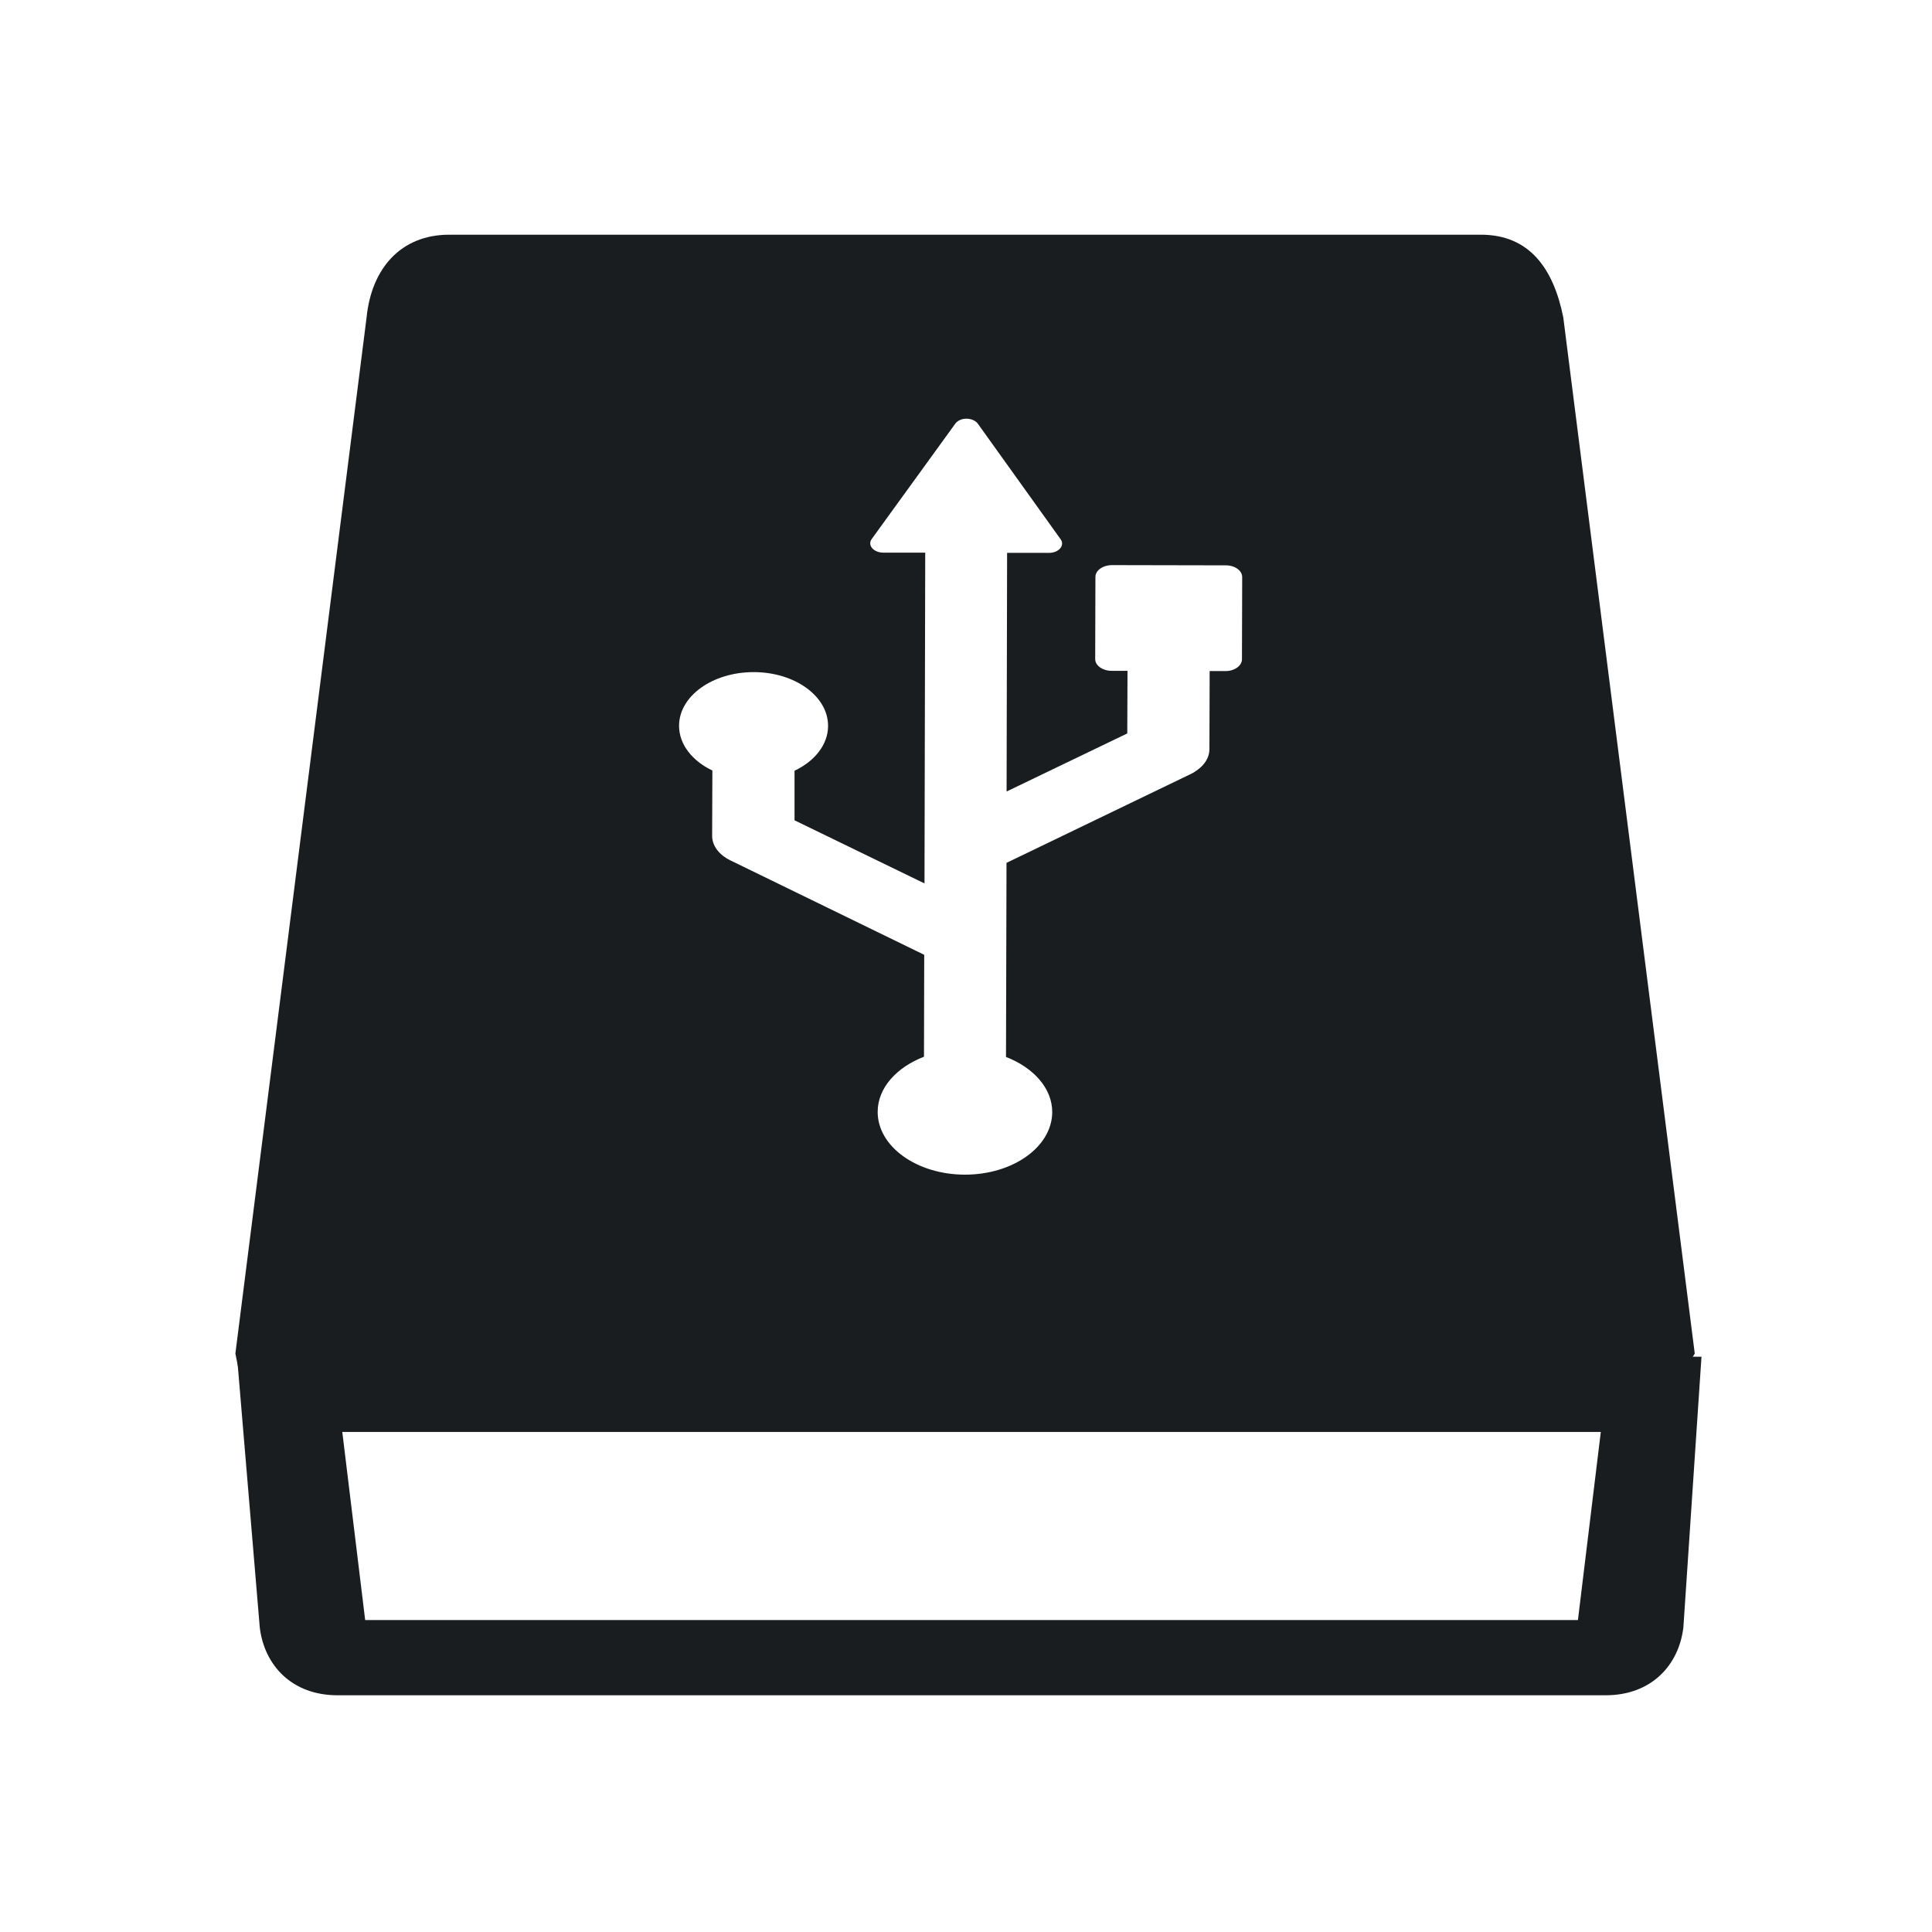 <svg xmlns="http://www.w3.org/2000/svg" viewBox="0 0 16 16"><g transform="matrix(.379 0 0 .379 1.205 1.758)" fill="#1A1D20"><path d="m31.8 27l-.5 5h-26.5l-.5-5h6.4 14.8 6.3m2.2-2h-10-22l.497 7.2c.1 1 .698 1.8 1.698 1.8h27.711c1 0 1.598-.8 1.698-1.8z" transform="matrix(1 0 0 .822 0 4.457)"/><path d="m6.637.49c-1.063 0-1.699.743-1.806 1.806l-2.867 22.642.213 1.062h8.29 14.883 7.863l.64-1.062-2.873-22.642c-.213-1.063-.737-1.806-1.8-1.806h-22.544m11.299 4.02c.105 0 .203.042.252.109l1.811 2.528c.045.063.04.136-.011.197-.051.06-.142.099-.241.098h-.919l-.011 5.215 2.637-1.269.005-1.368h-.345c-.197 0-.362-.115-.361-.257l.005-1.795c0-.068.037-.132.104-.181.067-.048.162-.077.257-.077l2.49.005c.197 0 .356.115.356.257l-.005 1.795c0 .068-.037.132-.104.181-.067.048-.157.077-.252.077h-.35l-.005 1.707c0 .173-.096.334-.263.454-.041.029-.083.059-.131.082l-4.04 1.948-.011 4.241c.597.232 1.01.681 1.01 1.204-.002.758-.856 1.369-1.91 1.368-1.052-.002-1.906-.616-1.904-1.373 0-.523.414-.973 1.012-1.204l.005-2.227-4.235-2.063c-.248-.12-.4-.321-.399-.536l.005-1.428c-.44-.21-.729-.571-.728-.979.002-.648.731-1.172 1.631-1.171.901 0 1.627.528 1.625 1.176-0.0.408-.292.77-.733.979v1.083l2.84 1.379.016-7.228h-.919c-.098 0-.19-.038-.241-.098-.051-.061-.056-.134-.011-.197l1.828-2.523c.049-.067.141-.109.246-.109"/></g></svg>